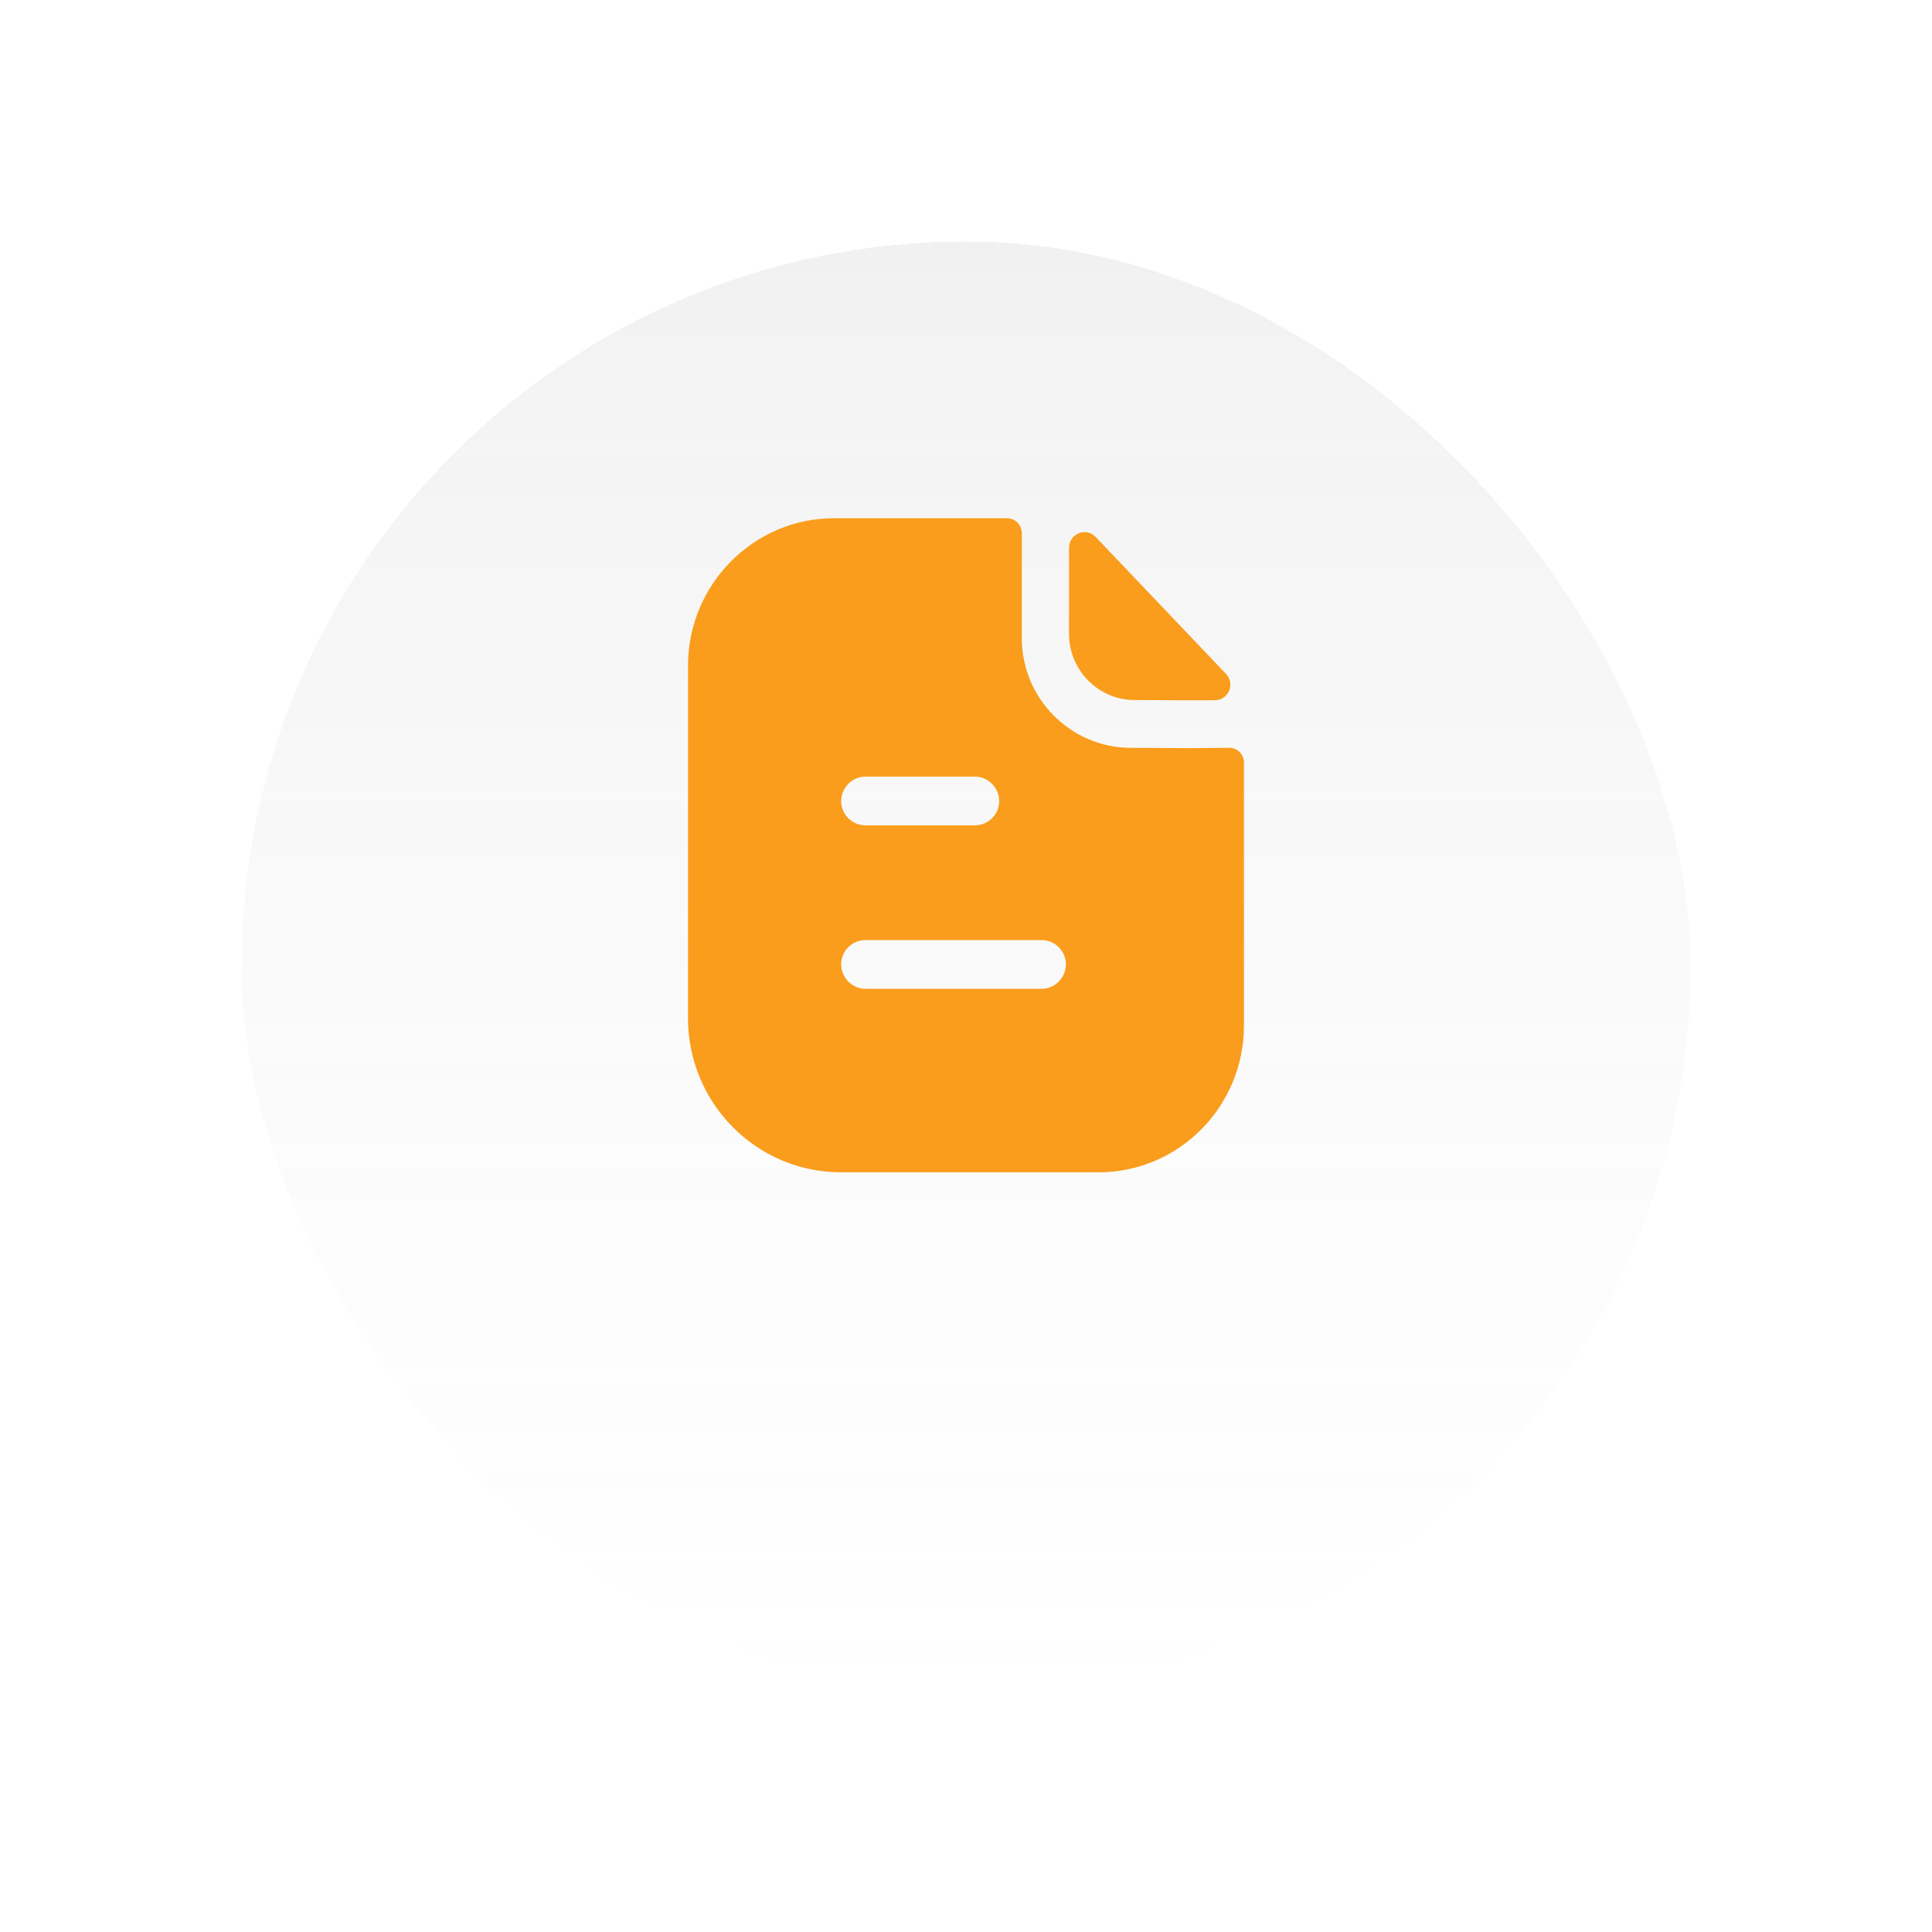 <svg width="64" height="64" viewBox="0 0 64 64" fill="none" xmlns="http://www.w3.org/2000/svg">
<g opacity="0.1" filter="url(#filter0_d_946_2326)">
<rect x="8" y="4" width="48" height="48" rx="24" fill="url(#paint0_linear_946_2326)" shape-rendering="crispEdges"/>
</g>
<path fill-rule="evenodd" clip-rule="evenodd" d="M28.669 32.756H34.504C34.944 32.756 35.309 32.387 35.309 31.943C35.309 31.499 34.944 31.142 34.504 31.142H28.669C28.229 31.142 27.865 31.499 27.865 31.943C27.865 32.387 28.229 32.756 28.669 32.756ZM32.295 25.726H28.669C28.229 25.726 27.865 26.094 27.865 26.538C27.865 26.982 28.229 27.34 28.669 27.34H32.295C32.734 27.34 33.099 26.982 33.099 26.538C33.099 26.094 32.734 25.726 32.295 25.726ZM39.949 24.778C40.202 24.775 40.476 24.772 40.725 24.772C40.994 24.772 41.208 24.989 41.208 25.259V33.969C41.208 36.656 39.052 38.834 36.392 38.834H27.854C25.065 38.834 22.791 36.548 22.791 33.731V22.053C22.791 19.366 24.958 17.167 27.629 17.167H33.357C33.636 17.167 33.85 17.395 33.85 17.665V21.154C33.85 23.136 35.47 24.761 37.433 24.772C37.891 24.772 38.295 24.775 38.649 24.778C38.924 24.781 39.169 24.783 39.385 24.783C39.537 24.783 39.735 24.78 39.949 24.778ZM40.245 23.197C39.364 23.2 38.324 23.197 37.577 23.189C36.39 23.189 35.413 22.202 35.413 21.004V18.148C35.413 17.682 35.974 17.45 36.295 17.787C36.875 18.396 37.672 19.233 38.466 20.067C39.258 20.9 40.047 21.728 40.613 22.323C40.926 22.651 40.697 23.196 40.245 23.197Z" fill="#FA9D1C"/>
<defs>
<filter id="filter0_d_946_2326" x="0" y="0" width="64" height="64" filterUnits="userSpaceOnUse" color-interpolation-filters="sRGB">
<feFlood flood-opacity="0" result="BackgroundImageFix"/>
<feColorMatrix in="SourceAlpha" type="matrix" values="0 0 0 0 0 0 0 0 0 0 0 0 0 0 0 0 0 0 127 0" result="hardAlpha"/>
<feOffset dy="4"/>
<feGaussianBlur stdDeviation="4"/>
<feComposite in2="hardAlpha" operator="out"/>
<feColorMatrix type="matrix" values="0 0 0 0 0 0 0 0 0 0 0 0 0 0 0 0 0 0 0.25 0"/>
<feBlend mode="normal" in2="BackgroundImageFix" result="effect1_dropShadow_946_2326"/>
<feBlend mode="normal" in="SourceGraphic" in2="effect1_dropShadow_946_2326" result="shape"/>
</filter>
<linearGradient id="paint0_linear_946_2326" x1="32" y1="4" x2="32" y2="52" gradientUnits="userSpaceOnUse">
<stop stop-color="#757575"/>
<stop offset="1" stop-color="#B4B4B4" stop-opacity="0"/>
</linearGradient>
</defs>
</svg>
